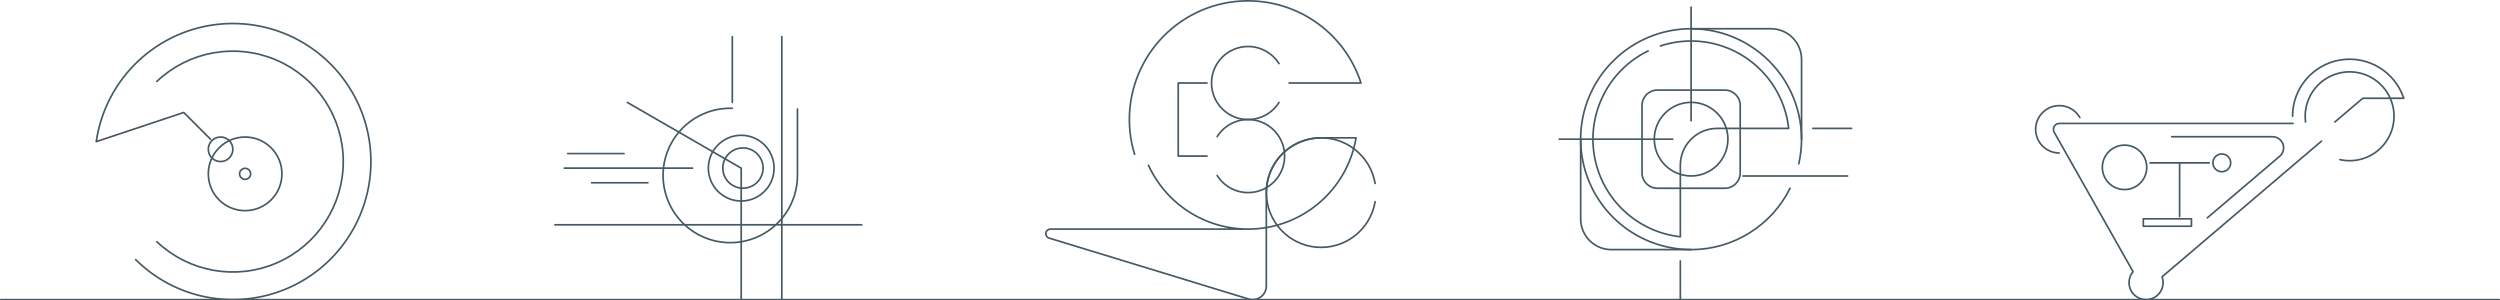 <svg xmlns="http://www.w3.org/2000/svg" width="1466.81" height="176.3" viewBox="0 0 1466.807 176.304">
  <g id="major" fill="none" stroke="#455A64" stroke-linecap="round" stroke-linejoin="round">
    <path d="M143.8 123.6c5.73 0 11.2-2.27 15.27-6.32 4.06-4.06 6.33-9.54 6.33-15.28s-2.27-11.2-6.33-15.27c-4.05-4.06-9.53-6.33-15.27-6.33s-11.22 2.27-15.28 6.33-6.32 9.54-6.32 15.27c0 5.74 2.27 11.22 6.32 15.28 4.06 4.05 9.54 6.32 15.28 6.32zM1057.02 81.66v-46.8c0-9.96-8.06-18.02-18-18H992.2c-17.18 0-33.66 6.84-45.8 19C934.23 48 927.4 64.48 927.4 81.66c0 17.2 6.83 33.67 18.98 45.82 12.16 12.14 28.64 18.96 45.82 18.96M731.47 134.43h-115.2c-1.32 0-2.45.97-2.64 2.28-.2 1.32.6 2.58 1.86 2.97l117.1 35.78c2.44.75 5.08.3 7.13-1.22s3.26-3.92 3.26-6.46V113c0-8.52 3.37-16.7 9.4-22.73 6.03-6.03 14.2-9.4 22.73-9.4h20.53c-4.7 27.8-27 49.32-54.98 53-27.98 3.7-55.1-11.3-66.85-36.94"/>
    <path d="M79.58 152.33c12.95 12.84 29.8 20.92 47.93 22.96 18.13 2.04 36.38-2.08 51.86-11.7 15.5-9.63 27.25-24.17 33.44-41.33 6.18-17.15 6.4-35.85.62-53.14-5.78-17.3-17.2-32.1-32.45-42.1-15.26-9.98-33.4-14.53-51.57-12.9-18.16 1.6-35.2 9.3-48.46 21.82-13.25 12.53-21.87 29.12-24.5 47.17 17.12-5.7 34.24-11.4 51.36-17.12l15.74 15.75M927.42 81.66v46.8c0 9.94 8.06 18 18 18h46.8c24.62 0 47.1-13.95 58.05-36M756.38 48.7h42.16c-5.66-17.47-18-32-34.32-40.44C747.88-.17 728.88-1.8 711.35 3.7c-17.52 5.53-32.16 17.76-40.7 34.02-8.57 16.27-10.35 35.26-4.96 52.83M1369.94 71.58c5.46-4.65 10.92-9.3 16.38-13.93h24.04c-5.2-15.6-20.92-25.1-37.13-22.48-16.22 2.63-28.13 16.63-28.13 33.06"/>
    <circle cx="435.89" cy="98.61" r="11.81"/>
    <path d="M1055.4 96.06c4.38-19.22-.23-39.4-12.52-54.8s-30.94-24.4-50.66-24.4M1013.82 81.66c0-5.73-2.27-11.2-6.32-15.27-4.06-4.07-9.54-6.34-15.28-6.34-5.73 0-11.2 2.27-15.27 6.33-4.06 4.05-6.33 9.52-6.33 15.26s2.27 11.22 6.33 15.27c4.06 4.06 9.53 6.33 15.27 6.33s11.22-2.27 15.27-6.32c4.05-4.06 6.32-9.54 6.32-15.28zM1362.1 82.81l-50.07 42.6c-14.5 12.33-29 24.66-43.48 37 1.22 3.34.56 7.1-1.74 9.83s-5.87 4.04-9.38 3.42c-3.52-.63-6.44-3.08-7.66-6.44-1.2-3.35-.54-7.1 1.76-9.83l-46.28-81.8c-.6-1.06-.6-2.38.02-3.45.63-1.07 1.77-1.72 3-1.72h137.1M429.66 63.54c-16.05-.5-30.8 8.8-37.28 23.48s-3.4 31.85 7.77 43.38c11.18 11.52 28.23 15.12 43.1 9.1 14.9-6.04 24.63-20.5 24.63-36.55V64"/>
  </g>
  <g id="mid" fill="none" stroke="#455A64" stroke-linecap="round" stroke-linejoin="round">
    <path d="M368.08 60.1l49 28.27 17.8 10.3v77.06M963.42 101.46c0 4.97 4.03 9 9 9h39.6c4.97 0 9-4.03 9-9v-39.6c0-4.97-4.03-9-9-9h-39.6c-4.97 0-9 4.03-9 9v39.6zM806.82 107.64c-1.34-7.95-5.6-15.1-12-20.04-6.36-4.94-14.34-7.3-22.38-6.63-8.04.68-15.5 4.33-20.97 10.27C746 97.18 743 104.94 743 113c0 8.07 3 15.82 8.47 21.76 5.46 5.94 12.93 9.6 20.97 10.27s16.02-1.7 22.4-6.63c6.37-4.95 10.64-12.1 11.98-20.04M750.4 37.3c-5.07-8.07-14.9-11.82-24.06-9.18s-15.5 11.04-15.5 20.6c0 9.54 6.32 17.94 15.5 20.6 9.17 2.63 19-1.12 24.07-9.2"/>
    <path d="M714.13 102.97c5.08 8.1 14.9 11.84 24.08 9.2s15.5-11.05 15.5-20.6-6.32-17.95-15.5-20.6-19 1.1-24.07 9.2M406.33 98.66h-75.26M415.6 98.66c0 5.12 2.02 10.02 5.65 13.64s8.5 5.65 13.63 5.65c5.13 0 10.02-2.03 13.64-5.65 3.62-3.62 5.65-8.52 5.65-13.64s-2.03-10-5.65-13.64c-3.62-3.62-8.5-5.64-13.64-5.64-5.12 0-10 2.02-13.63 5.64-3.63 3.63-5.65 8.52-5.65 13.64zM325.6 131.9h180M458.7 175.8V21.52M92.02 141.83c18.8 17.8 46.38 22.73 70.17 12.5 23.78-10.22 39.2-33.63 39.2-59.53s-15.42-49.3-39.2-59.53c-23.8-10.23-51.4-5.3-70.18 12.5"/>
    <circle cx="1303.59" cy="95.55" r="5.21"/>
    <path d="M1257.55 128.4h28.24v4.34h-28.25z"/>
    <circle cx="1246.53" cy="98.19" r="13.03"/>
    <path d="M967.02 29.87C943.96 41.1 931.1 66.2 935.47 91.5c4.37 25.26 24.93 44.6 50.43 47.42V96.94c0-5.73 2.27-11.23 6.32-15.28s9.55-6.32 15.28-6.32h41.97c-1.9-17.26-11.5-32.73-26.1-42.12-14.6-9.4-32.66-11.7-49.15-6.27"/>
  </g>
  <g id="minor" fill="none" stroke="#455A64" stroke-linecap="round" stroke-linejoin="round">
    <path d="M914.82 81.66h66.6M1022.67 103.26h61.35M1086.36 75.34h-22.68M985.9 175.8v-22.68"/>
    <circle cx="129.4" cy="87.6" r="7.2"/>
    <circle cx="143.8" cy="102" r="3.24"/>
    <path d="M1220.3 68.92c-2.47-4.3-7.05-6.94-12-6.95-4.96 0-9.55 2.62-12.04 6.9-2.5 4.28-2.53 9.57-.08 13.88s7 6.98 11.96 7.02M1274.23 80.22h59.12c2.73 0 5.17 1.7 6.12 4.27.94 2.55.18 5.43-1.9 7.2-14.16 12.04-28.32 24.1-42.48 36.13M429.66 60.1V21.52M1372.88 93.66c11.1 2.5 22.53-2.5 28.24-12.33 5.72-9.84 4.4-22.24-3.26-30.65-7.66-8.4-19.88-10.9-30.2-6.1-10.33 4.76-16.37 15.68-14.93 26.96M708.16 48.7H691.3v42.87h16.87M1278.84 95.55v31.54M1261.46 95.55h34.76M992.22 70.86V4.2M347.13 107.23h33M333.1 90.1h33"/>
  </g>
  <g id="ground">
    <path fill="none" stroke="#455A64" stroke-linecap="round" stroke-linejoin="round" d="M.5 175.8h1465.8"/>
  </g>
</svg>

